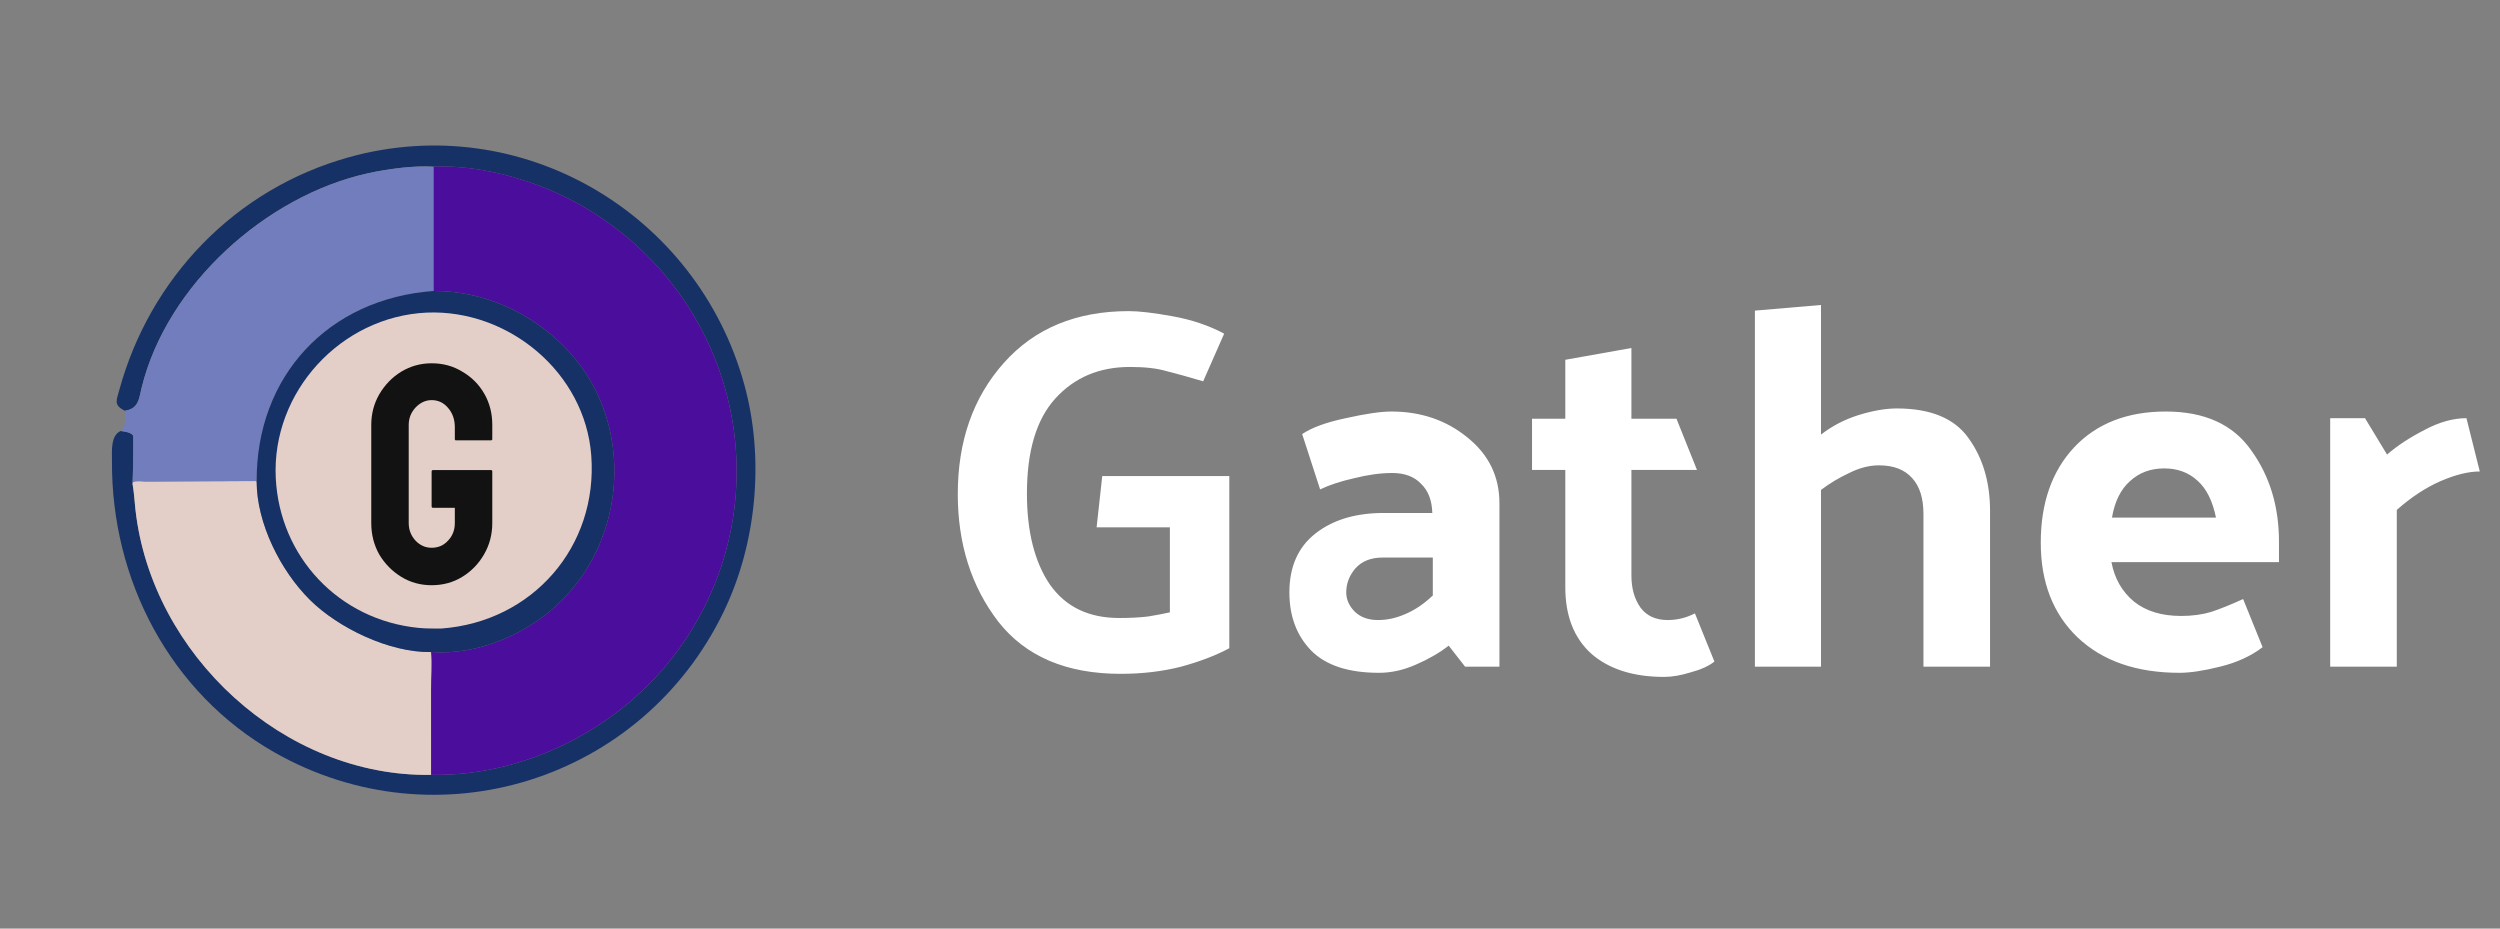 <svg width="105" height="39" viewBox="0 0 105 39" fill="none" xmlns="http://www.w3.org/2000/svg">
<rect x="0" y="0" width="105" height="39" fill="#808080" stroke="none"/>
<path d="M46.294 19.996H51.631V27.225C51.071 27.527 50.397 27.785 49.608 28C48.819 28.201 47.973 28.301 47.069 28.301C44.788 28.301 43.074 27.57 41.926 26.107C40.793 24.629 40.227 22.843 40.227 20.749C40.227 18.525 40.872 16.689 42.163 15.24C43.454 13.791 45.204 13.067 47.413 13.067C47.844 13.067 48.453 13.139 49.242 13.282C50.045 13.426 50.77 13.669 51.415 14.014L50.533 16.015C49.902 15.828 49.386 15.685 48.984 15.585C48.597 15.47 48.087 15.412 47.456 15.412C46.165 15.412 45.118 15.857 44.315 16.747C43.526 17.622 43.131 18.948 43.131 20.727C43.131 22.334 43.454 23.61 44.1 24.557C44.759 25.49 45.728 25.956 47.004 25.956C47.478 25.956 47.887 25.934 48.231 25.891C48.575 25.834 48.876 25.777 49.135 25.719V22.147H46.058L46.294 19.996ZM56.542 24.88C56.542 25.181 56.664 25.454 56.908 25.698C57.152 25.927 57.474 26.042 57.876 26.042C58.263 26.042 58.651 25.956 59.038 25.784C59.44 25.612 59.82 25.353 60.178 25.009V23.417H58.07C57.582 23.417 57.202 23.567 56.929 23.869C56.671 24.17 56.542 24.507 56.542 24.88ZM57.919 28.258C56.642 28.258 55.696 27.95 55.079 27.333C54.462 26.702 54.154 25.884 54.154 24.88C54.154 23.804 54.519 22.979 55.251 22.405C55.983 21.832 56.936 21.545 58.113 21.545H60.157C60.142 21.014 59.985 20.605 59.683 20.318C59.397 20.017 58.995 19.866 58.478 19.866C57.991 19.866 57.46 19.938 56.886 20.082C56.312 20.211 55.832 20.369 55.445 20.555L54.691 18.231C55.093 17.959 55.703 17.736 56.52 17.564C57.352 17.378 57.991 17.284 58.435 17.284C59.683 17.284 60.752 17.65 61.642 18.382C62.531 19.099 62.976 20.017 62.976 21.136V28H61.534L60.845 27.118C60.458 27.419 59.999 27.684 59.468 27.914C58.952 28.143 58.435 28.258 57.919 28.258ZM72.005 27.785C71.775 27.971 71.445 28.122 71.015 28.237C70.599 28.366 70.226 28.43 69.896 28.43C68.605 28.43 67.587 28.108 66.841 27.462C66.109 26.802 65.743 25.87 65.743 24.665V19.737H64.345V17.586H65.743V15.111L68.519 14.616V17.586H70.412L71.273 19.737H68.519V24.17C68.519 24.715 68.648 25.167 68.906 25.526C69.165 25.87 69.545 26.042 70.047 26.042C70.233 26.042 70.42 26.02 70.606 25.977C70.793 25.934 70.986 25.863 71.187 25.762L72.005 27.785ZM76.482 18.253C76.941 17.894 77.465 17.622 78.053 17.435C78.655 17.249 79.193 17.155 79.666 17.155C81.087 17.155 82.091 17.571 82.679 18.403C83.281 19.235 83.582 20.254 83.582 21.459V28H80.785V21.588C80.785 20.928 80.627 20.426 80.312 20.082C79.996 19.723 79.53 19.544 78.913 19.544C78.512 19.544 78.096 19.651 77.665 19.866C77.235 20.067 76.841 20.304 76.482 20.577V28H73.706V13.046L76.482 12.809V18.253ZM91.543 28.258C89.736 28.258 88.308 27.763 87.261 26.773C86.228 25.784 85.712 24.457 85.712 22.793C85.712 21.129 86.178 19.795 87.111 18.791C88.057 17.787 89.341 17.284 90.962 17.284C92.597 17.284 93.795 17.829 94.555 18.92C95.33 19.996 95.717 21.272 95.717 22.75V23.61H88.681C88.81 24.299 89.126 24.851 89.628 25.267C90.13 25.669 90.79 25.87 91.608 25.87C92.081 25.87 92.504 25.812 92.877 25.698C93.264 25.569 93.709 25.389 94.211 25.16L95.029 27.182C94.541 27.555 93.946 27.828 93.243 28C92.554 28.172 91.988 28.258 91.543 28.258ZM93.071 21.738C92.927 21.036 92.669 20.519 92.296 20.189C91.923 19.845 91.457 19.673 90.898 19.673C90.324 19.673 89.843 19.852 89.456 20.211C89.069 20.555 88.818 21.064 88.703 21.738H93.071ZM103.591 17.564L104.151 19.802C103.677 19.802 103.125 19.938 102.494 20.211C101.877 20.483 101.267 20.885 100.665 21.416V28H97.868V17.564H99.331L100.256 19.092C100.686 18.719 101.21 18.375 101.827 18.059C102.443 17.729 103.032 17.564 103.591 17.564Z" fill="white"/>
<path d="M5.239 17.252L5.22 17.242C4.775 17.007 4.888 16.828 5.004 16.402C6.291 11.672 9.88 7.934 14.65 6.605C21.878 4.591 29.262 8.934 31.255 16.131C32.115 19.238 31.79 22.808 30.39 25.702C26.967 32.777 18.369 35.495 11.521 31.596C7.131 29.097 4.665 24.332 4.703 19.347C4.706 18.961 4.635 18.284 5.074 18.1C5.224 18.121 5.508 18.153 5.593 18.297C5.608 18.322 5.591 19.937 5.566 20.318C5.63 20.671 5.647 21.032 5.687 21.388C6.359 27.488 11.93 32.646 18.107 32.545C22.229 32.614 26.33 30.433 28.665 27.043C32.96 20.808 30.951 12.416 24.486 8.672C22.701 7.638 20.289 6.908 18.216 7.001C17.387 6.944 16.265 7.097 15.444 7.279C11.163 8.228 7.012 11.965 5.951 16.272C5.837 16.736 5.833 17.166 5.239 17.252Z" fill="#163166"/>
<path d="M5.566 20.317L5.59 20.245C5.718 20.176 5.977 20.222 6.122 20.222L10.725 20.201C10.754 20.201 10.756 20.207 10.779 20.223C10.782 21.968 11.775 23.965 13.02 25.198C14.211 26.377 16.346 27.405 18.077 27.386L18.108 27.385C18.16 27.889 18.107 28.447 18.107 28.961L18.108 32.544C11.93 32.646 6.359 27.488 5.687 21.387C5.648 21.031 5.63 20.67 5.566 20.317Z" fill="#E3CFC8"/>
<path d="M5.239 17.255C5.833 17.17 5.838 16.74 5.952 16.276C7.013 11.969 11.164 8.231 15.445 7.282C16.266 7.1 17.387 6.947 18.217 7.004V12.225C13.794 12.542 10.755 15.797 10.78 20.227C10.756 20.212 10.754 20.205 10.725 20.206L6.122 20.226C5.978 20.226 5.718 20.18 5.591 20.249L5.567 20.322C5.592 19.941 5.608 18.325 5.594 18.301C5.509 18.157 5.225 18.125 5.075 18.104C5.289 17.934 5.291 17.498 5.239 17.255Z" fill="#717DBD"/>
<path d="M18.216 7C20.289 6.908 22.701 7.638 24.486 8.672C30.951 12.416 32.96 20.808 28.665 27.043C26.33 30.432 22.229 32.614 18.107 32.544L18.106 28.961C18.106 28.447 18.16 27.889 18.107 27.385C20.08 27.536 22.199 26.61 23.581 25.233C26.463 22.361 26.591 17.448 23.683 14.544C22.226 13.089 20.285 12.22 18.216 12.221V7Z" fill="#4B0D9B"/>
<path d="M18.217 12.221C20.285 12.22 22.226 13.089 23.684 14.544C26.592 17.448 26.463 22.361 23.582 25.233C22.2 26.61 20.08 27.536 18.108 27.385L18.077 27.386C16.346 27.405 14.211 26.377 13.021 25.198C11.775 23.965 10.782 21.968 10.78 20.223C10.754 15.793 13.794 12.538 18.217 12.221Z" fill="#163166"/>
<path d="M17.925 13.129C21.362 12.986 24.572 15.649 24.833 19.13C25.12 22.957 22.367 26.114 18.541 26.398C18.219 26.399 17.897 26.403 17.576 26.371C14.231 26.039 11.744 23.386 11.582 20.075C11.405 16.469 14.305 13.296 17.925 13.129Z" fill="#E3CFC8"/>
<path d="M18.128 24.579C17.66 24.579 17.235 24.462 16.854 24.228C16.473 23.994 16.165 23.682 15.931 23.292C15.706 22.894 15.593 22.452 15.593 21.966V17.845C15.593 17.377 15.706 16.948 15.931 16.558C16.165 16.16 16.473 15.843 16.854 15.609C17.244 15.375 17.669 15.258 18.128 15.258C18.605 15.258 19.034 15.375 19.415 15.609C19.805 15.835 20.113 16.142 20.338 16.532C20.563 16.922 20.676 17.36 20.676 17.845V18.443C20.676 18.478 20.654 18.495 20.611 18.495H19.155C19.12 18.495 19.103 18.478 19.103 18.443V17.949C19.103 17.62 19.008 17.347 18.817 17.13C18.635 16.914 18.405 16.805 18.128 16.805C17.877 16.805 17.651 16.909 17.452 17.117C17.261 17.325 17.166 17.568 17.166 17.845V21.966C17.166 22.252 17.261 22.499 17.452 22.707C17.642 22.907 17.868 23.006 18.128 23.006C18.405 23.006 18.635 22.907 18.817 22.707C19.008 22.508 19.103 22.261 19.103 21.966V21.329H18.193C18.149 21.329 18.128 21.308 18.128 21.264V19.808C18.128 19.765 18.149 19.743 18.193 19.743H20.624C20.659 19.743 20.676 19.765 20.676 19.808V21.966C20.676 22.452 20.559 22.894 20.325 23.292C20.099 23.682 19.796 23.994 19.415 24.228C19.034 24.462 18.605 24.579 18.128 24.579Z" fill="#121212"/>
</svg>
